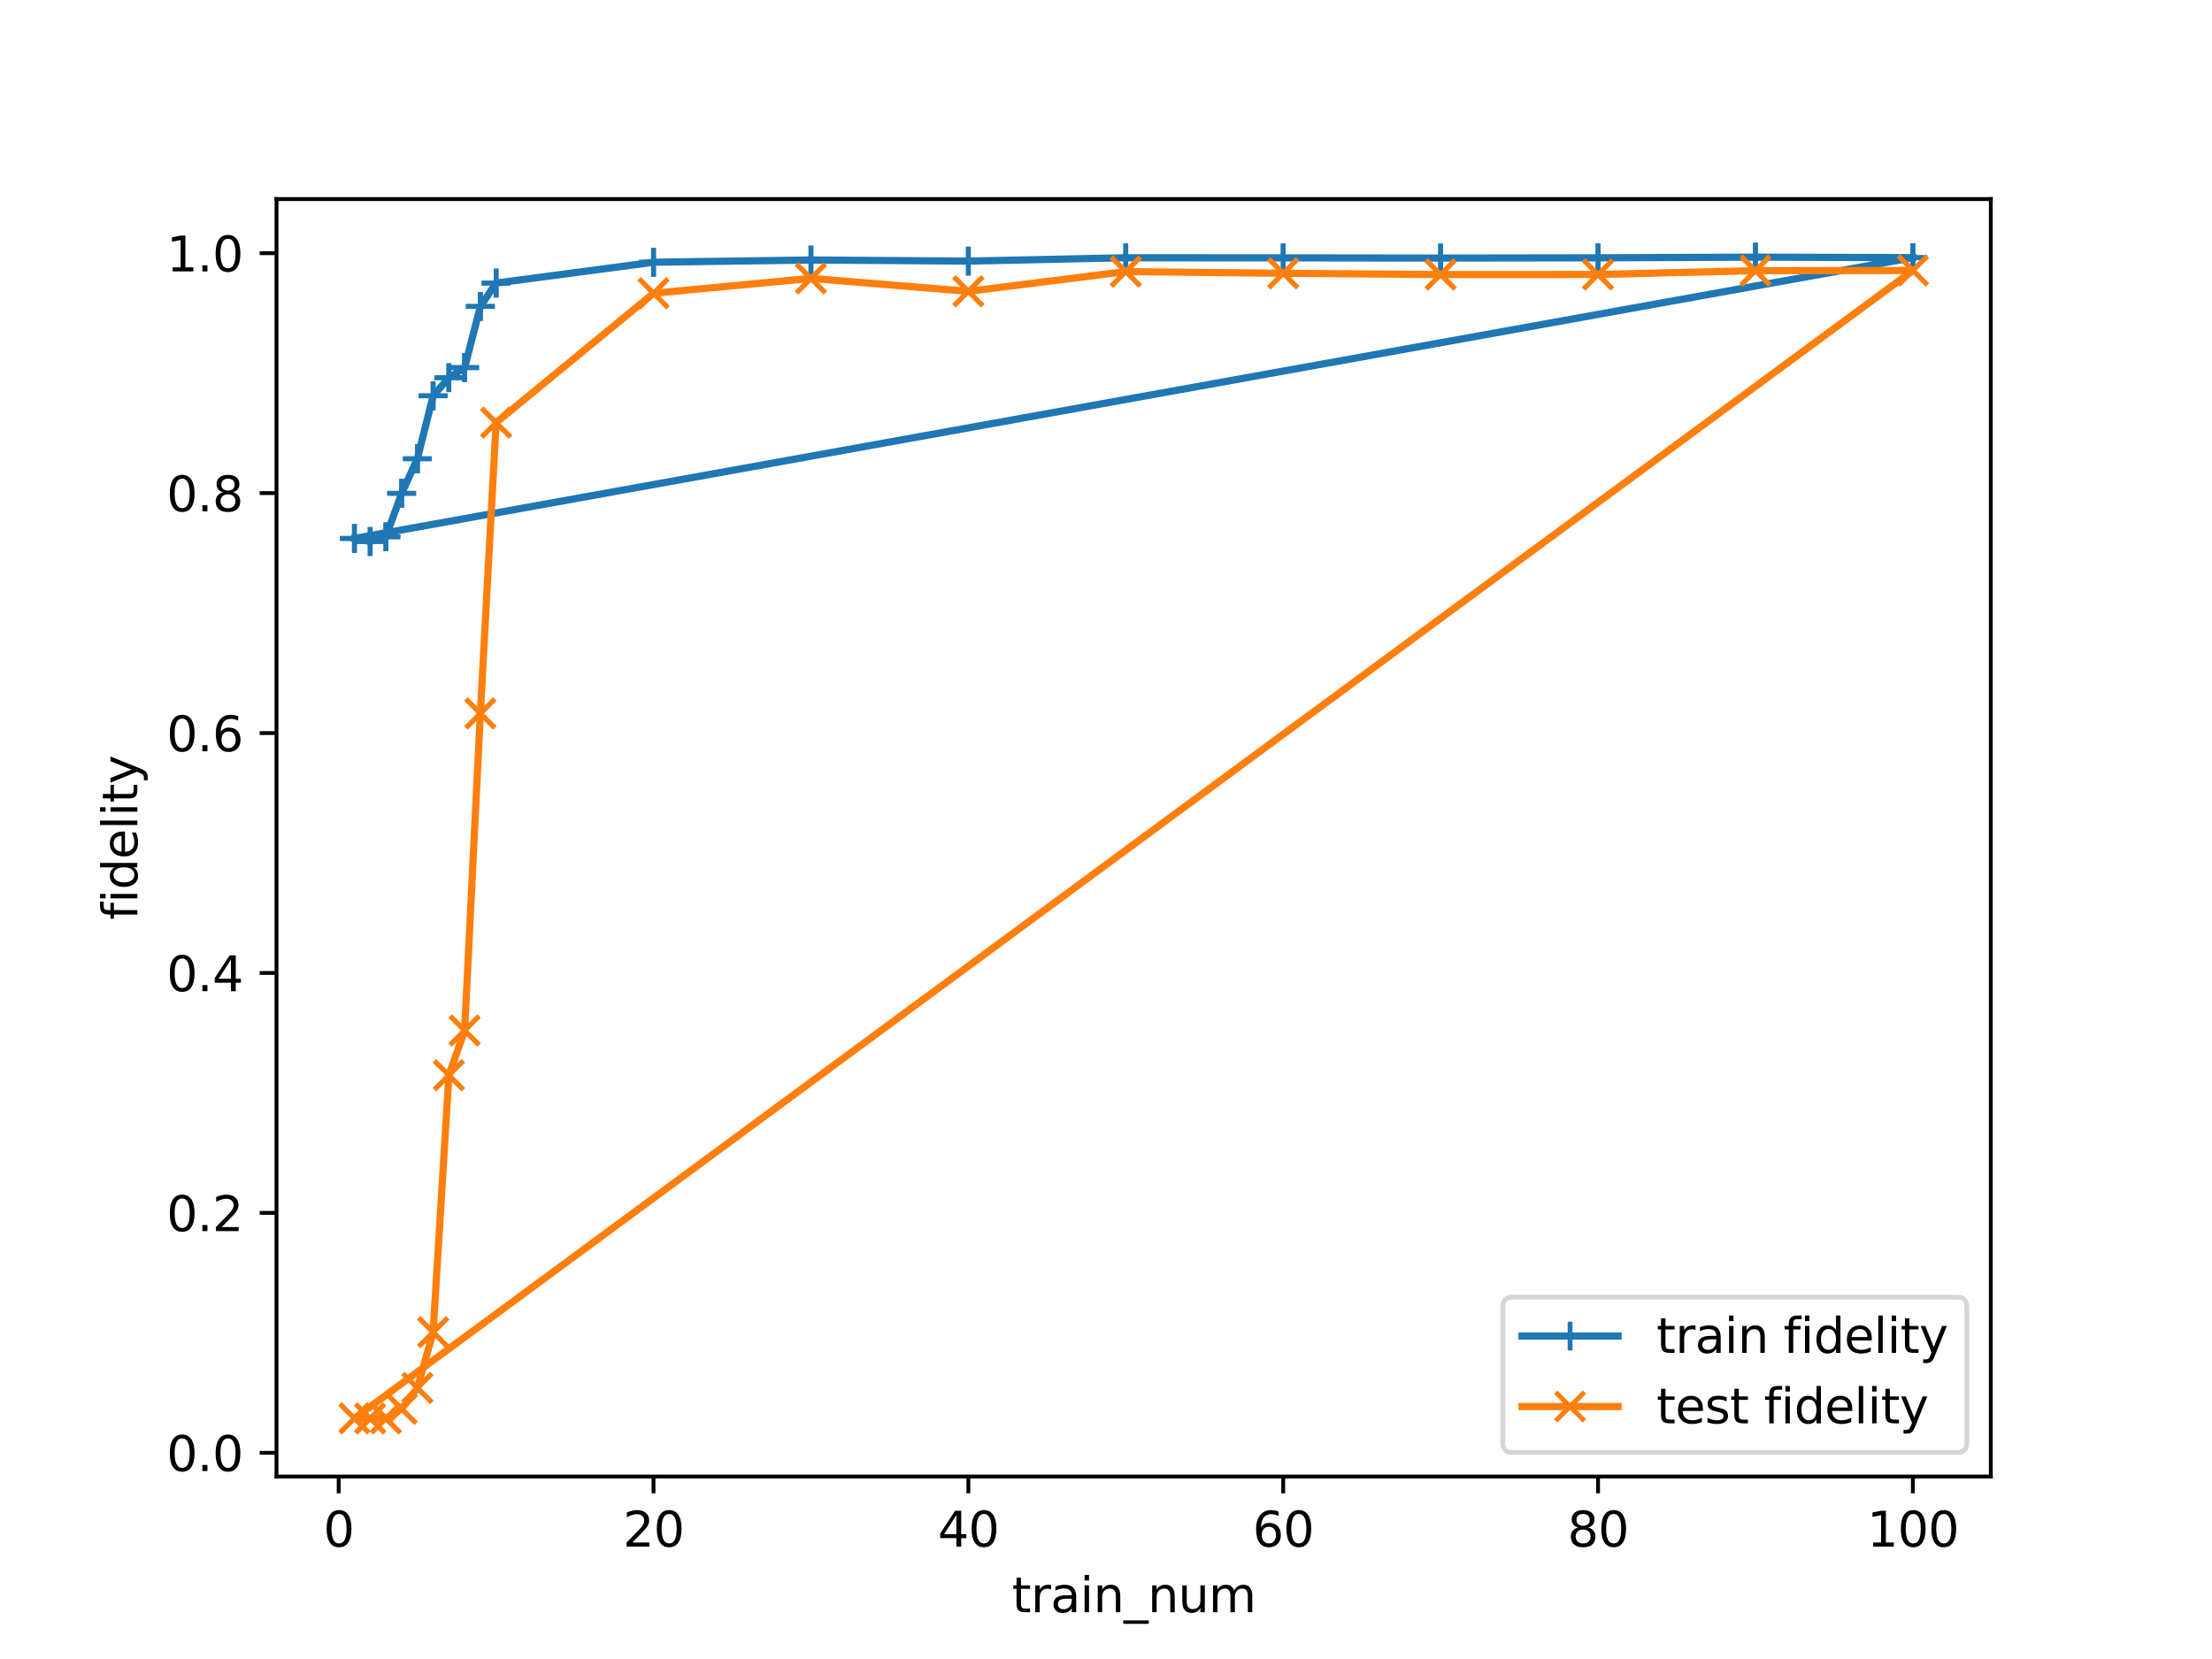 <?xml version="1.0" encoding="utf-8" standalone="no"?>
<!DOCTYPE svg PUBLIC "-//W3C//DTD SVG 1.1//EN"
  "http://www.w3.org/Graphics/SVG/1.1/DTD/svg11.dtd">
<svg xmlns:xlink="http://www.w3.org/1999/xlink" width="460.8pt" height="345.6pt" viewBox="0 0 460.8 345.6" xmlns="http://www.w3.org/2000/svg" version="1.1">
 <defs>
  <style type="text/css">*{stroke-linejoin: round; stroke-linecap: butt}</style>
 </defs>
 <g id="figure_1">
  <g id="patch_1">
   <path d="M 0 345.6 
L 460.8 345.6 
L 460.8 0 
L 0 0 
z
" style="fill: #ffffff"/>
  </g>
  <g id="axes_1">
   <g id="patch_2">
    <path d="M 57.6 307.584 
L 414.72 307.584 
L 414.72 41.472 
L 57.6 41.472 
z
" style="fill: #ffffff"/>
   </g>
   <g id="matplotlib.axis_1">
    <g id="xtick_1">
     <g id="line2d_1">
      <defs>
       <path id="me199c78b4a" d="M 0 0 
L 0 3.5 
" style="stroke: #000000; stroke-width: 0.8"/>
      </defs>
      <g>
       <use xlink:href="#me199c78b4a" x="70.553" y="307.584" style="stroke: #000000; stroke-width: 0.8"/>
      </g>
     </g>
     <g id="text_1">
      <!-- 0 -->
      <g transform="translate(67.372 322.182) scale(0.1 -0.1)">
       <defs>
        <path id="DejaVuSans-30" d="M 2034 4250 
Q 1547 4250 1301 3770 
Q 1056 3291 1056 2328 
Q 1056 1369 1301 889 
Q 1547 409 2034 409 
Q 2525 409 2770 889 
Q 3016 1369 3016 2328 
Q 3016 3291 2770 3770 
Q 2525 4250 2034 4250 
z
M 2034 4750 
Q 2819 4750 3233 4129 
Q 3647 3509 3647 2328 
Q 3647 1150 3233 529 
Q 2819 -91 2034 -91 
Q 1250 -91 836 529 
Q 422 1150 422 2328 
Q 422 3509 836 4129 
Q 1250 4750 2034 4750 
z
" transform="scale(0.016)"/>
       </defs>
       <use xlink:href="#DejaVuSans-30"/>
      </g>
     </g>
    </g>
    <g id="xtick_2">
     <g id="line2d_2">
      <g>
       <use xlink:href="#me199c78b4a" x="136.14" y="307.584" style="stroke: #000000; stroke-width: 0.8"/>
      </g>
     </g>
     <g id="text_2">
      <!-- 20 -->
      <g transform="translate(129.778 322.182) scale(0.1 -0.1)">
       <defs>
        <path id="DejaVuSans-32" d="M 1228 531 
L 3431 531 
L 3431 0 
L 469 0 
L 469 531 
Q 828 903 1448 1529 
Q 2069 2156 2228 2338 
Q 2531 2678 2651 2914 
Q 2772 3150 2772 3378 
Q 2772 3750 2511 3984 
Q 2250 4219 1831 4219 
Q 1534 4219 1204 4116 
Q 875 4013 500 3803 
L 500 4441 
Q 881 4594 1212 4672 
Q 1544 4750 1819 4750 
Q 2544 4750 2975 4387 
Q 3406 4025 3406 3419 
Q 3406 3131 3298 2873 
Q 3191 2616 2906 2266 
Q 2828 2175 2409 1742 
Q 1991 1309 1228 531 
z
" transform="scale(0.016)"/>
       </defs>
       <use xlink:href="#DejaVuSans-32"/>
       <use xlink:href="#DejaVuSans-30" x="63.623"/>
      </g>
     </g>
    </g>
    <g id="xtick_3">
     <g id="line2d_3">
      <g>
       <use xlink:href="#me199c78b4a" x="201.727" y="307.584" style="stroke: #000000; stroke-width: 0.8"/>
      </g>
     </g>
     <g id="text_3">
      <!-- 40 -->
      <g transform="translate(195.364 322.182) scale(0.1 -0.1)">
       <defs>
        <path id="DejaVuSans-34" d="M 2419 4116 
L 825 1625 
L 2419 1625 
L 2419 4116 
z
M 2253 4666 
L 3047 4666 
L 3047 1625 
L 3713 1625 
L 3713 1100 
L 3047 1100 
L 3047 0 
L 2419 0 
L 2419 1100 
L 313 1100 
L 313 1709 
L 2253 4666 
z
" transform="scale(0.016)"/>
       </defs>
       <use xlink:href="#DejaVuSans-34"/>
       <use xlink:href="#DejaVuSans-30" x="63.623"/>
      </g>
     </g>
    </g>
    <g id="xtick_4">
     <g id="line2d_4">
      <g>
       <use xlink:href="#me199c78b4a" x="267.314" y="307.584" style="stroke: #000000; stroke-width: 0.8"/>
      </g>
     </g>
     <g id="text_4">
      <!-- 60 -->
      <g transform="translate(260.951 322.182) scale(0.1 -0.1)">
       <defs>
        <path id="DejaVuSans-36" d="M 2113 2584 
Q 1688 2584 1439 2293 
Q 1191 2003 1191 1497 
Q 1191 994 1439 701 
Q 1688 409 2113 409 
Q 2538 409 2786 701 
Q 3034 994 3034 1497 
Q 3034 2003 2786 2293 
Q 2538 2584 2113 2584 
z
M 3366 4563 
L 3366 3988 
Q 3128 4100 2886 4159 
Q 2644 4219 2406 4219 
Q 1781 4219 1451 3797 
Q 1122 3375 1075 2522 
Q 1259 2794 1537 2939 
Q 1816 3084 2150 3084 
Q 2853 3084 3261 2657 
Q 3669 2231 3669 1497 
Q 3669 778 3244 343 
Q 2819 -91 2113 -91 
Q 1303 -91 875 529 
Q 447 1150 447 2328 
Q 447 3434 972 4092 
Q 1497 4750 2381 4750 
Q 2619 4750 2861 4703 
Q 3103 4656 3366 4563 
z
" transform="scale(0.016)"/>
       </defs>
       <use xlink:href="#DejaVuSans-36"/>
       <use xlink:href="#DejaVuSans-30" x="63.623"/>
      </g>
     </g>
    </g>
    <g id="xtick_5">
     <g id="line2d_5">
      <g>
       <use xlink:href="#me199c78b4a" x="332.9" y="307.584" style="stroke: #000000; stroke-width: 0.8"/>
      </g>
     </g>
     <g id="text_5">
      <!-- 80 -->
      <g transform="translate(326.538 322.182) scale(0.1 -0.1)">
       <defs>
        <path id="DejaVuSans-38" d="M 2034 2216 
Q 1584 2216 1326 1975 
Q 1069 1734 1069 1313 
Q 1069 891 1326 650 
Q 1584 409 2034 409 
Q 2484 409 2743 651 
Q 3003 894 3003 1313 
Q 3003 1734 2745 1975 
Q 2488 2216 2034 2216 
z
M 1403 2484 
Q 997 2584 770 2862 
Q 544 3141 544 3541 
Q 544 4100 942 4425 
Q 1341 4750 2034 4750 
Q 2731 4750 3128 4425 
Q 3525 4100 3525 3541 
Q 3525 3141 3298 2862 
Q 3072 2584 2669 2484 
Q 3125 2378 3379 2068 
Q 3634 1759 3634 1313 
Q 3634 634 3220 271 
Q 2806 -91 2034 -91 
Q 1263 -91 848 271 
Q 434 634 434 1313 
Q 434 1759 690 2068 
Q 947 2378 1403 2484 
z
M 1172 3481 
Q 1172 3119 1398 2916 
Q 1625 2713 2034 2713 
Q 2441 2713 2670 2916 
Q 2900 3119 2900 3481 
Q 2900 3844 2670 4047 
Q 2441 4250 2034 4250 
Q 1625 4250 1398 4047 
Q 1172 3844 1172 3481 
z
" transform="scale(0.016)"/>
       </defs>
       <use xlink:href="#DejaVuSans-38"/>
       <use xlink:href="#DejaVuSans-30" x="63.623"/>
      </g>
     </g>
    </g>
    <g id="xtick_6">
     <g id="line2d_6">
      <g>
       <use xlink:href="#me199c78b4a" x="398.487" y="307.584" style="stroke: #000000; stroke-width: 0.8"/>
      </g>
     </g>
     <g id="text_6">
      <!-- 100 -->
      <g transform="translate(388.944 322.182) scale(0.1 -0.1)">
       <defs>
        <path id="DejaVuSans-31" d="M 794 531 
L 1825 531 
L 1825 4091 
L 703 3866 
L 703 4441 
L 1819 4666 
L 2450 4666 
L 2450 531 
L 3481 531 
L 3481 0 
L 794 0 
L 794 531 
z
" transform="scale(0.016)"/>
       </defs>
       <use xlink:href="#DejaVuSans-31"/>
       <use xlink:href="#DejaVuSans-30" x="63.623"/>
       <use xlink:href="#DejaVuSans-30" x="127.246"/>
      </g>
     </g>
    </g>
    <g id="text_7">
     <!-- train_num -->
     <g transform="translate(210.815 335.861) scale(0.1 -0.1)">
      <defs>
       <path id="DejaVuSans-74" d="M 1172 4494 
L 1172 3500 
L 2356 3500 
L 2356 3053 
L 1172 3053 
L 1172 1153 
Q 1172 725 1289 603 
Q 1406 481 1766 481 
L 2356 481 
L 2356 0 
L 1766 0 
Q 1100 0 847 248 
Q 594 497 594 1153 
L 594 3053 
L 172 3053 
L 172 3500 
L 594 3500 
L 594 4494 
L 1172 4494 
z
" transform="scale(0.016)"/>
       <path id="DejaVuSans-72" d="M 2631 2963 
Q 2534 3019 2420 3045 
Q 2306 3072 2169 3072 
Q 1681 3072 1420 2755 
Q 1159 2438 1159 1844 
L 1159 0 
L 581 0 
L 581 3500 
L 1159 3500 
L 1159 2956 
Q 1341 3275 1631 3429 
Q 1922 3584 2338 3584 
Q 2397 3584 2469 3576 
Q 2541 3569 2628 3553 
L 2631 2963 
z
" transform="scale(0.016)"/>
       <path id="DejaVuSans-61" d="M 2194 1759 
Q 1497 1759 1228 1600 
Q 959 1441 959 1056 
Q 959 750 1161 570 
Q 1363 391 1709 391 
Q 2188 391 2477 730 
Q 2766 1069 2766 1631 
L 2766 1759 
L 2194 1759 
z
M 3341 1997 
L 3341 0 
L 2766 0 
L 2766 531 
Q 2569 213 2275 61 
Q 1981 -91 1556 -91 
Q 1019 -91 701 211 
Q 384 513 384 1019 
Q 384 1609 779 1909 
Q 1175 2209 1959 2209 
L 2766 2209 
L 2766 2266 
Q 2766 2663 2505 2880 
Q 2244 3097 1772 3097 
Q 1472 3097 1187 3025 
Q 903 2953 641 2809 
L 641 3341 
Q 956 3463 1253 3523 
Q 1550 3584 1831 3584 
Q 2591 3584 2966 3190 
Q 3341 2797 3341 1997 
z
" transform="scale(0.016)"/>
       <path id="DejaVuSans-69" d="M 603 3500 
L 1178 3500 
L 1178 0 
L 603 0 
L 603 3500 
z
M 603 4863 
L 1178 4863 
L 1178 4134 
L 603 4134 
L 603 4863 
z
" transform="scale(0.016)"/>
       <path id="DejaVuSans-6e" d="M 3513 2113 
L 3513 0 
L 2938 0 
L 2938 2094 
Q 2938 2591 2744 2837 
Q 2550 3084 2163 3084 
Q 1697 3084 1428 2787 
Q 1159 2491 1159 1978 
L 1159 0 
L 581 0 
L 581 3500 
L 1159 3500 
L 1159 2956 
Q 1366 3272 1645 3428 
Q 1925 3584 2291 3584 
Q 2894 3584 3203 3211 
Q 3513 2838 3513 2113 
z
" transform="scale(0.016)"/>
       <path id="DejaVuSans-5f" d="M 3263 -1063 
L 3263 -1509 
L -63 -1509 
L -63 -1063 
L 3263 -1063 
z
" transform="scale(0.016)"/>
       <path id="DejaVuSans-75" d="M 544 1381 
L 544 3500 
L 1119 3500 
L 1119 1403 
Q 1119 906 1312 657 
Q 1506 409 1894 409 
Q 2359 409 2629 706 
Q 2900 1003 2900 1516 
L 2900 3500 
L 3475 3500 
L 3475 0 
L 2900 0 
L 2900 538 
Q 2691 219 2414 64 
Q 2138 -91 1772 -91 
Q 1169 -91 856 284 
Q 544 659 544 1381 
z
M 1991 3584 
L 1991 3584 
z
" transform="scale(0.016)"/>
       <path id="DejaVuSans-6d" d="M 3328 2828 
Q 3544 3216 3844 3400 
Q 4144 3584 4550 3584 
Q 5097 3584 5394 3201 
Q 5691 2819 5691 2113 
L 5691 0 
L 5113 0 
L 5113 2094 
Q 5113 2597 4934 2840 
Q 4756 3084 4391 3084 
Q 3944 3084 3684 2787 
Q 3425 2491 3425 1978 
L 3425 0 
L 2847 0 
L 2847 2094 
Q 2847 2600 2669 2842 
Q 2491 3084 2119 3084 
Q 1678 3084 1418 2786 
Q 1159 2488 1159 1978 
L 1159 0 
L 581 0 
L 581 3500 
L 1159 3500 
L 1159 2956 
Q 1356 3278 1631 3431 
Q 1906 3584 2284 3584 
Q 2666 3584 2933 3390 
Q 3200 3197 3328 2828 
z
" transform="scale(0.016)"/>
      </defs>
      <use xlink:href="#DejaVuSans-74"/>
      <use xlink:href="#DejaVuSans-72" x="39.209"/>
      <use xlink:href="#DejaVuSans-61" x="80.322"/>
      <use xlink:href="#DejaVuSans-69" x="141.602"/>
      <use xlink:href="#DejaVuSans-6e" x="169.385"/>
      <use xlink:href="#DejaVuSans-5f" x="232.764"/>
      <use xlink:href="#DejaVuSans-6e" x="282.764"/>
      <use xlink:href="#DejaVuSans-75" x="346.143"/>
      <use xlink:href="#DejaVuSans-6d" x="409.521"/>
     </g>
    </g>
   </g>
   <g id="matplotlib.axis_2">
    <g id="ytick_1">
     <g id="line2d_7">
      <defs>
       <path id="mbb62884b7f" d="M 0 0 
L -3.5 0 
" style="stroke: #000000; stroke-width: 0.8"/>
      </defs>
      <g>
       <use xlink:href="#mbb62884b7f" x="57.6" y="302.645" style="stroke: #000000; stroke-width: 0.8"/>
      </g>
     </g>
     <g id="text_8">
      <!-- 0.0 -->
      <g transform="translate(34.697 306.444) scale(0.1 -0.1)">
       <defs>
        <path id="DejaVuSans-2e" d="M 684 794 
L 1344 794 
L 1344 0 
L 684 0 
L 684 794 
z
" transform="scale(0.016)"/>
       </defs>
       <use xlink:href="#DejaVuSans-30"/>
       <use xlink:href="#DejaVuSans-2e" x="63.623"/>
       <use xlink:href="#DejaVuSans-30" x="95.41"/>
      </g>
     </g>
    </g>
    <g id="ytick_2">
     <g id="line2d_8">
      <g>
       <use xlink:href="#mbb62884b7f" x="57.6" y="252.664" style="stroke: #000000; stroke-width: 0.8"/>
      </g>
     </g>
     <g id="text_9">
      <!-- 0.2 -->
      <g transform="translate(34.697 256.464) scale(0.1 -0.1)">
       <use xlink:href="#DejaVuSans-30"/>
       <use xlink:href="#DejaVuSans-2e" x="63.623"/>
       <use xlink:href="#DejaVuSans-32" x="95.41"/>
      </g>
     </g>
    </g>
    <g id="ytick_3">
     <g id="line2d_9">
      <g>
       <use xlink:href="#mbb62884b7f" x="57.6" y="202.684" style="stroke: #000000; stroke-width: 0.8"/>
      </g>
     </g>
     <g id="text_10">
      <!-- 0.4 -->
      <g transform="translate(34.697 206.483) scale(0.1 -0.1)">
       <use xlink:href="#DejaVuSans-30"/>
       <use xlink:href="#DejaVuSans-2e" x="63.623"/>
       <use xlink:href="#DejaVuSans-34" x="95.41"/>
      </g>
     </g>
    </g>
    <g id="ytick_4">
     <g id="line2d_10">
      <g>
       <use xlink:href="#mbb62884b7f" x="57.6" y="152.704" style="stroke: #000000; stroke-width: 0.8"/>
      </g>
     </g>
     <g id="text_11">
      <!-- 0.6 -->
      <g transform="translate(34.697 156.503) scale(0.1 -0.1)">
       <use xlink:href="#DejaVuSans-30"/>
       <use xlink:href="#DejaVuSans-2e" x="63.623"/>
       <use xlink:href="#DejaVuSans-36" x="95.41"/>
      </g>
     </g>
    </g>
    <g id="ytick_5">
     <g id="line2d_11">
      <g>
       <use xlink:href="#mbb62884b7f" x="57.6" y="102.724" style="stroke: #000000; stroke-width: 0.8"/>
      </g>
     </g>
     <g id="text_12">
      <!-- 0.8 -->
      <g transform="translate(34.697 106.523) scale(0.1 -0.1)">
       <use xlink:href="#DejaVuSans-30"/>
       <use xlink:href="#DejaVuSans-2e" x="63.623"/>
       <use xlink:href="#DejaVuSans-38" x="95.41"/>
      </g>
     </g>
    </g>
    <g id="ytick_6">
     <g id="line2d_12">
      <g>
       <use xlink:href="#mbb62884b7f" x="57.6" y="52.743" style="stroke: #000000; stroke-width: 0.8"/>
      </g>
     </g>
     <g id="text_13">
      <!-- 1.0 -->
      <g transform="translate(34.697 56.543) scale(0.1 -0.1)">
       <use xlink:href="#DejaVuSans-31"/>
       <use xlink:href="#DejaVuSans-2e" x="63.623"/>
       <use xlink:href="#DejaVuSans-30" x="95.41"/>
      </g>
     </g>
    </g>
    <g id="text_14">
     <!-- fidelity -->
     <g transform="translate(28.617 191.626) rotate(-90) scale(0.1 -0.1)">
      <defs>
       <path id="DejaVuSans-66" d="M 2375 4863 
L 2375 4384 
L 1825 4384 
Q 1516 4384 1395 4259 
Q 1275 4134 1275 3809 
L 1275 3500 
L 2222 3500 
L 2222 3053 
L 1275 3053 
L 1275 0 
L 697 0 
L 697 3053 
L 147 3053 
L 147 3500 
L 697 3500 
L 697 3744 
Q 697 4328 969 4595 
Q 1241 4863 1831 4863 
L 2375 4863 
z
" transform="scale(0.016)"/>
       <path id="DejaVuSans-64" d="M 2906 2969 
L 2906 4863 
L 3481 4863 
L 3481 0 
L 2906 0 
L 2906 525 
Q 2725 213 2448 61 
Q 2172 -91 1784 -91 
Q 1150 -91 751 415 
Q 353 922 353 1747 
Q 353 2572 751 3078 
Q 1150 3584 1784 3584 
Q 2172 3584 2448 3432 
Q 2725 3281 2906 2969 
z
M 947 1747 
Q 947 1113 1208 752 
Q 1469 391 1925 391 
Q 2381 391 2643 752 
Q 2906 1113 2906 1747 
Q 2906 2381 2643 2742 
Q 2381 3103 1925 3103 
Q 1469 3103 1208 2742 
Q 947 2381 947 1747 
z
" transform="scale(0.016)"/>
       <path id="DejaVuSans-65" d="M 3597 1894 
L 3597 1613 
L 953 1613 
Q 991 1019 1311 708 
Q 1631 397 2203 397 
Q 2534 397 2845 478 
Q 3156 559 3463 722 
L 3463 178 
Q 3153 47 2828 -22 
Q 2503 -91 2169 -91 
Q 1331 -91 842 396 
Q 353 884 353 1716 
Q 353 2575 817 3079 
Q 1281 3584 2069 3584 
Q 2775 3584 3186 3129 
Q 3597 2675 3597 1894 
z
M 3022 2063 
Q 3016 2534 2758 2815 
Q 2500 3097 2075 3097 
Q 1594 3097 1305 2825 
Q 1016 2553 972 2059 
L 3022 2063 
z
" transform="scale(0.016)"/>
       <path id="DejaVuSans-6c" d="M 603 4863 
L 1178 4863 
L 1178 0 
L 603 0 
L 603 4863 
z
" transform="scale(0.016)"/>
       <path id="DejaVuSans-79" d="M 2059 -325 
Q 1816 -950 1584 -1140 
Q 1353 -1331 966 -1331 
L 506 -1331 
L 506 -850 
L 844 -850 
Q 1081 -850 1212 -737 
Q 1344 -625 1503 -206 
L 1606 56 
L 191 3500 
L 800 3500 
L 1894 763 
L 2988 3500 
L 3597 3500 
L 2059 -325 
z
" transform="scale(0.016)"/>
      </defs>
      <use xlink:href="#DejaVuSans-66"/>
      <use xlink:href="#DejaVuSans-69" x="35.205"/>
      <use xlink:href="#DejaVuSans-64" x="62.988"/>
      <use xlink:href="#DejaVuSans-65" x="126.465"/>
      <use xlink:href="#DejaVuSans-6c" x="187.988"/>
      <use xlink:href="#DejaVuSans-69" x="215.771"/>
      <use xlink:href="#DejaVuSans-74" x="243.555"/>
      <use xlink:href="#DejaVuSans-79" x="282.764"/>
     </g>
    </g>
   </g>
   <g id="line2d_13">
    <path d="M 73.833 112.165 
L 77.112 112.802 
L 80.391 111.825 
L 83.671 102.769 
L 86.95 95.566 
L 90.229 82.457 
L 93.509 78.678 
L 96.788 76.579 
L 100.067 63.836 
L 103.347 58.966 
L 136.14 54.63 
L 168.934 54.163 
L 201.727 54.393 
L 234.52 53.693 
L 267.314 53.718 
L 300.107 53.758 
L 332.9 53.708 
L 365.694 53.568 
L 398.487 53.673 
L 73.833 112.165 
L 77.112 112.802 
L 80.391 111.825 
L 83.671 102.769 
L 86.95 95.566 
L 90.229 82.457 
L 93.509 78.678 
L 96.788 76.579 
L 100.067 63.836 
L 103.347 58.966 
L 136.14 54.63 
L 168.934 54.163 
L 201.727 54.393 
L 234.52 53.693 
L 267.314 53.718 
L 300.107 53.758 
L 332.9 53.708 
L 365.694 53.568 
L 398.487 53.673 
" clip-path="url(#p334d91a2c6)" style="fill: none; stroke: #1f77b4; stroke-width: 1.5; stroke-linecap: square"/>
    <defs>
     <path id="m1765fb1310" d="M -3 0 
L 3 0 
M 0 3 
L 0 -3 
" style="stroke: #1f77b4"/>
    </defs>
    <g clip-path="url(#p334d91a2c6)">
     <use xlink:href="#m1765fb1310" x="73.833" y="112.165" style="fill: #1f77b4; stroke: #1f77b4"/>
     <use xlink:href="#m1765fb1310" x="77.112" y="112.802" style="fill: #1f77b4; stroke: #1f77b4"/>
     <use xlink:href="#m1765fb1310" x="80.391" y="111.825" style="fill: #1f77b4; stroke: #1f77b4"/>
     <use xlink:href="#m1765fb1310" x="83.671" y="102.769" style="fill: #1f77b4; stroke: #1f77b4"/>
     <use xlink:href="#m1765fb1310" x="86.95" y="95.566" style="fill: #1f77b4; stroke: #1f77b4"/>
     <use xlink:href="#m1765fb1310" x="90.229" y="82.457" style="fill: #1f77b4; stroke: #1f77b4"/>
     <use xlink:href="#m1765fb1310" x="93.509" y="78.678" style="fill: #1f77b4; stroke: #1f77b4"/>
     <use xlink:href="#m1765fb1310" x="96.788" y="76.579" style="fill: #1f77b4; stroke: #1f77b4"/>
     <use xlink:href="#m1765fb1310" x="100.067" y="63.836" style="fill: #1f77b4; stroke: #1f77b4"/>
     <use xlink:href="#m1765fb1310" x="103.347" y="58.966" style="fill: #1f77b4; stroke: #1f77b4"/>
     <use xlink:href="#m1765fb1310" x="136.14" y="54.63" style="fill: #1f77b4; stroke: #1f77b4"/>
     <use xlink:href="#m1765fb1310" x="168.934" y="54.163" style="fill: #1f77b4; stroke: #1f77b4"/>
     <use xlink:href="#m1765fb1310" x="201.727" y="54.393" style="fill: #1f77b4; stroke: #1f77b4"/>
     <use xlink:href="#m1765fb1310" x="234.52" y="53.693" style="fill: #1f77b4; stroke: #1f77b4"/>
     <use xlink:href="#m1765fb1310" x="267.314" y="53.718" style="fill: #1f77b4; stroke: #1f77b4"/>
     <use xlink:href="#m1765fb1310" x="300.107" y="53.758" style="fill: #1f77b4; stroke: #1f77b4"/>
     <use xlink:href="#m1765fb1310" x="332.9" y="53.708" style="fill: #1f77b4; stroke: #1f77b4"/>
     <use xlink:href="#m1765fb1310" x="365.694" y="53.568" style="fill: #1f77b4; stroke: #1f77b4"/>
     <use xlink:href="#m1765fb1310" x="398.487" y="53.673" style="fill: #1f77b4; stroke: #1f77b4"/>
     <use xlink:href="#m1765fb1310" x="73.833" y="112.165" style="fill: #1f77b4; stroke: #1f77b4"/>
     <use xlink:href="#m1765fb1310" x="77.112" y="112.802" style="fill: #1f77b4; stroke: #1f77b4"/>
     <use xlink:href="#m1765fb1310" x="80.391" y="111.825" style="fill: #1f77b4; stroke: #1f77b4"/>
     <use xlink:href="#m1765fb1310" x="83.671" y="102.769" style="fill: #1f77b4; stroke: #1f77b4"/>
     <use xlink:href="#m1765fb1310" x="86.95" y="95.566" style="fill: #1f77b4; stroke: #1f77b4"/>
     <use xlink:href="#m1765fb1310" x="90.229" y="82.457" style="fill: #1f77b4; stroke: #1f77b4"/>
     <use xlink:href="#m1765fb1310" x="93.509" y="78.678" style="fill: #1f77b4; stroke: #1f77b4"/>
     <use xlink:href="#m1765fb1310" x="96.788" y="76.579" style="fill: #1f77b4; stroke: #1f77b4"/>
     <use xlink:href="#m1765fb1310" x="100.067" y="63.836" style="fill: #1f77b4; stroke: #1f77b4"/>
     <use xlink:href="#m1765fb1310" x="103.347" y="58.966" style="fill: #1f77b4; stroke: #1f77b4"/>
     <use xlink:href="#m1765fb1310" x="136.14" y="54.63" style="fill: #1f77b4; stroke: #1f77b4"/>
     <use xlink:href="#m1765fb1310" x="168.934" y="54.163" style="fill: #1f77b4; stroke: #1f77b4"/>
     <use xlink:href="#m1765fb1310" x="201.727" y="54.393" style="fill: #1f77b4; stroke: #1f77b4"/>
     <use xlink:href="#m1765fb1310" x="234.52" y="53.693" style="fill: #1f77b4; stroke: #1f77b4"/>
     <use xlink:href="#m1765fb1310" x="267.314" y="53.718" style="fill: #1f77b4; stroke: #1f77b4"/>
     <use xlink:href="#m1765fb1310" x="300.107" y="53.758" style="fill: #1f77b4; stroke: #1f77b4"/>
     <use xlink:href="#m1765fb1310" x="332.9" y="53.708" style="fill: #1f77b4; stroke: #1f77b4"/>
     <use xlink:href="#m1765fb1310" x="365.694" y="53.568" style="fill: #1f77b4; stroke: #1f77b4"/>
     <use xlink:href="#m1765fb1310" x="398.487" y="53.673" style="fill: #1f77b4; stroke: #1f77b4"/>
    </g>
   </g>
   <g id="line2d_14">
    <path d="M 73.833 295.468 
L 77.112 295.488 
L 80.391 295.484 
L 83.671 293.484 
L 86.95 289.134 
L 90.229 277.525 
L 93.509 223.998 
L 96.788 214.677 
L 100.067 148.615 
L 103.347 88.039 
L 136.14 61.09 
L 168.934 57.996 
L 201.727 60.69 
L 234.52 56.577 
L 267.314 56.932 
L 300.107 57.192 
L 332.9 57.179 
L 365.694 56.382 
L 398.487 56.344 
L 73.833 295.468 
L 77.112 295.488 
L 80.391 295.484 
L 83.671 293.484 
L 86.95 289.134 
L 90.229 277.525 
L 93.509 223.998 
L 96.788 214.677 
L 100.067 148.615 
L 103.347 88.039 
L 136.14 61.09 
L 168.934 57.996 
L 201.727 60.69 
L 234.52 56.577 
L 267.314 56.932 
L 300.107 57.192 
L 332.9 57.179 
L 365.694 56.382 
L 398.487 56.344 
" clip-path="url(#p334d91a2c6)" style="fill: none; stroke: #ff7f0e; stroke-width: 1.5; stroke-linecap: square"/>
    <defs>
     <path id="m2318d7f443" d="M -3 3 
L 3 -3 
M -3 -3 
L 3 3 
" style="stroke: #ff7f0e"/>
    </defs>
    <g clip-path="url(#p334d91a2c6)">
     <use xlink:href="#m2318d7f443" x="73.833" y="295.468" style="fill: #ff7f0e; stroke: #ff7f0e"/>
     <use xlink:href="#m2318d7f443" x="77.112" y="295.488" style="fill: #ff7f0e; stroke: #ff7f0e"/>
     <use xlink:href="#m2318d7f443" x="80.391" y="295.484" style="fill: #ff7f0e; stroke: #ff7f0e"/>
     <use xlink:href="#m2318d7f443" x="83.671" y="293.484" style="fill: #ff7f0e; stroke: #ff7f0e"/>
     <use xlink:href="#m2318d7f443" x="86.95" y="289.134" style="fill: #ff7f0e; stroke: #ff7f0e"/>
     <use xlink:href="#m2318d7f443" x="90.229" y="277.525" style="fill: #ff7f0e; stroke: #ff7f0e"/>
     <use xlink:href="#m2318d7f443" x="93.509" y="223.998" style="fill: #ff7f0e; stroke: #ff7f0e"/>
     <use xlink:href="#m2318d7f443" x="96.788" y="214.677" style="fill: #ff7f0e; stroke: #ff7f0e"/>
     <use xlink:href="#m2318d7f443" x="100.067" y="148.615" style="fill: #ff7f0e; stroke: #ff7f0e"/>
     <use xlink:href="#m2318d7f443" x="103.347" y="88.039" style="fill: #ff7f0e; stroke: #ff7f0e"/>
     <use xlink:href="#m2318d7f443" x="136.14" y="61.09" style="fill: #ff7f0e; stroke: #ff7f0e"/>
     <use xlink:href="#m2318d7f443" x="168.934" y="57.996" style="fill: #ff7f0e; stroke: #ff7f0e"/>
     <use xlink:href="#m2318d7f443" x="201.727" y="60.69" style="fill: #ff7f0e; stroke: #ff7f0e"/>
     <use xlink:href="#m2318d7f443" x="234.52" y="56.577" style="fill: #ff7f0e; stroke: #ff7f0e"/>
     <use xlink:href="#m2318d7f443" x="267.314" y="56.932" style="fill: #ff7f0e; stroke: #ff7f0e"/>
     <use xlink:href="#m2318d7f443" x="300.107" y="57.192" style="fill: #ff7f0e; stroke: #ff7f0e"/>
     <use xlink:href="#m2318d7f443" x="332.9" y="57.179" style="fill: #ff7f0e; stroke: #ff7f0e"/>
     <use xlink:href="#m2318d7f443" x="365.694" y="56.382" style="fill: #ff7f0e; stroke: #ff7f0e"/>
     <use xlink:href="#m2318d7f443" x="398.487" y="56.344" style="fill: #ff7f0e; stroke: #ff7f0e"/>
     <use xlink:href="#m2318d7f443" x="73.833" y="295.468" style="fill: #ff7f0e; stroke: #ff7f0e"/>
     <use xlink:href="#m2318d7f443" x="77.112" y="295.488" style="fill: #ff7f0e; stroke: #ff7f0e"/>
     <use xlink:href="#m2318d7f443" x="80.391" y="295.484" style="fill: #ff7f0e; stroke: #ff7f0e"/>
     <use xlink:href="#m2318d7f443" x="83.671" y="293.484" style="fill: #ff7f0e; stroke: #ff7f0e"/>
     <use xlink:href="#m2318d7f443" x="86.95" y="289.134" style="fill: #ff7f0e; stroke: #ff7f0e"/>
     <use xlink:href="#m2318d7f443" x="90.229" y="277.525" style="fill: #ff7f0e; stroke: #ff7f0e"/>
     <use xlink:href="#m2318d7f443" x="93.509" y="223.998" style="fill: #ff7f0e; stroke: #ff7f0e"/>
     <use xlink:href="#m2318d7f443" x="96.788" y="214.677" style="fill: #ff7f0e; stroke: #ff7f0e"/>
     <use xlink:href="#m2318d7f443" x="100.067" y="148.615" style="fill: #ff7f0e; stroke: #ff7f0e"/>
     <use xlink:href="#m2318d7f443" x="103.347" y="88.039" style="fill: #ff7f0e; stroke: #ff7f0e"/>
     <use xlink:href="#m2318d7f443" x="136.14" y="61.09" style="fill: #ff7f0e; stroke: #ff7f0e"/>
     <use xlink:href="#m2318d7f443" x="168.934" y="57.996" style="fill: #ff7f0e; stroke: #ff7f0e"/>
     <use xlink:href="#m2318d7f443" x="201.727" y="60.69" style="fill: #ff7f0e; stroke: #ff7f0e"/>
     <use xlink:href="#m2318d7f443" x="234.52" y="56.577" style="fill: #ff7f0e; stroke: #ff7f0e"/>
     <use xlink:href="#m2318d7f443" x="267.314" y="56.932" style="fill: #ff7f0e; stroke: #ff7f0e"/>
     <use xlink:href="#m2318d7f443" x="300.107" y="57.192" style="fill: #ff7f0e; stroke: #ff7f0e"/>
     <use xlink:href="#m2318d7f443" x="332.9" y="57.179" style="fill: #ff7f0e; stroke: #ff7f0e"/>
     <use xlink:href="#m2318d7f443" x="365.694" y="56.382" style="fill: #ff7f0e; stroke: #ff7f0e"/>
     <use xlink:href="#m2318d7f443" x="398.487" y="56.344" style="fill: #ff7f0e; stroke: #ff7f0e"/>
    </g>
   </g>
   <g id="patch_3">
    <path d="M 57.6 307.584 
L 57.6 41.472 
" style="fill: none; stroke: #000000; stroke-width: 0.8; stroke-linejoin: miter; stroke-linecap: square"/>
   </g>
   <g id="patch_4">
    <path d="M 414.72 307.584 
L 414.72 41.472 
" style="fill: none; stroke: #000000; stroke-width: 0.8; stroke-linejoin: miter; stroke-linecap: square"/>
   </g>
   <g id="patch_5">
    <path d="M 57.6 307.584 
L 414.72 307.584 
" style="fill: none; stroke: #000000; stroke-width: 0.8; stroke-linejoin: miter; stroke-linecap: square"/>
   </g>
   <g id="patch_6">
    <path d="M 57.6 41.472 
L 414.72 41.472 
" style="fill: none; stroke: #000000; stroke-width: 0.8; stroke-linejoin: miter; stroke-linecap: square"/>
   </g>
   <g id="legend_1">
    <g id="patch_7">
     <path d="M 315.072 302.584 
L 407.72 302.584 
Q 409.72 302.584 409.72 300.584 
L 409.72 272.228 
Q 409.72 270.228 407.72 270.228 
L 315.072 270.228 
Q 313.072 270.228 313.072 272.228 
L 313.072 300.584 
Q 313.072 302.584 315.072 302.584 
z
" style="fill: #ffffff; opacity: 0.8; stroke: #cccccc; stroke-linejoin: miter"/>
    </g>
    <g id="line2d_15">
     <path d="M 317.072 278.326 
L 327.072 278.326 
L 337.072 278.326 
" style="fill: none; stroke: #1f77b4; stroke-width: 1.5; stroke-linecap: square"/>
     <g>
      <use xlink:href="#m1765fb1310" x="327.072" y="278.326" style="fill: #1f77b4; stroke: #1f77b4"/>
     </g>
    </g>
    <g id="text_15">
     <!-- train fidelity -->
     <g transform="translate(345.072 281.826) scale(0.1 -0.1)">
      <defs>
       <path id="DejaVuSans-20" transform="scale(0.016)"/>
      </defs>
      <use xlink:href="#DejaVuSans-74"/>
      <use xlink:href="#DejaVuSans-72" x="39.209"/>
      <use xlink:href="#DejaVuSans-61" x="80.322"/>
      <use xlink:href="#DejaVuSans-69" x="141.602"/>
      <use xlink:href="#DejaVuSans-6e" x="169.385"/>
      <use xlink:href="#DejaVuSans-20" x="232.764"/>
      <use xlink:href="#DejaVuSans-66" x="264.551"/>
      <use xlink:href="#DejaVuSans-69" x="299.756"/>
      <use xlink:href="#DejaVuSans-64" x="327.539"/>
      <use xlink:href="#DejaVuSans-65" x="391.016"/>
      <use xlink:href="#DejaVuSans-6c" x="452.539"/>
      <use xlink:href="#DejaVuSans-69" x="480.322"/>
      <use xlink:href="#DejaVuSans-74" x="508.105"/>
      <use xlink:href="#DejaVuSans-79" x="547.314"/>
     </g>
    </g>
    <g id="line2d_16">
     <path d="M 317.072 293.004 
L 327.072 293.004 
L 337.072 293.004 
" style="fill: none; stroke: #ff7f0e; stroke-width: 1.5; stroke-linecap: square"/>
     <g>
      <use xlink:href="#m2318d7f443" x="327.072" y="293.004" style="fill: #ff7f0e; stroke: #ff7f0e"/>
     </g>
    </g>
    <g id="text_16">
     <!-- test fidelity -->
     <g transform="translate(345.072 296.504) scale(0.1 -0.1)">
      <defs>
       <path id="DejaVuSans-73" d="M 2834 3397 
L 2834 2853 
Q 2591 2978 2328 3040 
Q 2066 3103 1784 3103 
Q 1356 3103 1142 2972 
Q 928 2841 928 2578 
Q 928 2378 1081 2264 
Q 1234 2150 1697 2047 
L 1894 2003 
Q 2506 1872 2764 1633 
Q 3022 1394 3022 966 
Q 3022 478 2636 193 
Q 2250 -91 1575 -91 
Q 1294 -91 989 -36 
Q 684 19 347 128 
L 347 722 
Q 666 556 975 473 
Q 1284 391 1588 391 
Q 1994 391 2212 530 
Q 2431 669 2431 922 
Q 2431 1156 2273 1281 
Q 2116 1406 1581 1522 
L 1381 1569 
Q 847 1681 609 1914 
Q 372 2147 372 2553 
Q 372 3047 722 3315 
Q 1072 3584 1716 3584 
Q 2034 3584 2315 3537 
Q 2597 3491 2834 3397 
z
" transform="scale(0.016)"/>
      </defs>
      <use xlink:href="#DejaVuSans-74"/>
      <use xlink:href="#DejaVuSans-65" x="39.209"/>
      <use xlink:href="#DejaVuSans-73" x="100.732"/>
      <use xlink:href="#DejaVuSans-74" x="152.832"/>
      <use xlink:href="#DejaVuSans-20" x="192.041"/>
      <use xlink:href="#DejaVuSans-66" x="223.828"/>
      <use xlink:href="#DejaVuSans-69" x="259.033"/>
      <use xlink:href="#DejaVuSans-64" x="286.816"/>
      <use xlink:href="#DejaVuSans-65" x="350.293"/>
      <use xlink:href="#DejaVuSans-6c" x="411.816"/>
      <use xlink:href="#DejaVuSans-69" x="439.6"/>
      <use xlink:href="#DejaVuSans-74" x="467.383"/>
      <use xlink:href="#DejaVuSans-79" x="506.592"/>
     </g>
    </g>
   </g>
  </g>
 </g>
 <defs>
  <clipPath id="p334d91a2c6">
   <rect x="57.6" y="41.472" width="357.12" height="266.112"/>
  </clipPath>
 </defs>
</svg>
